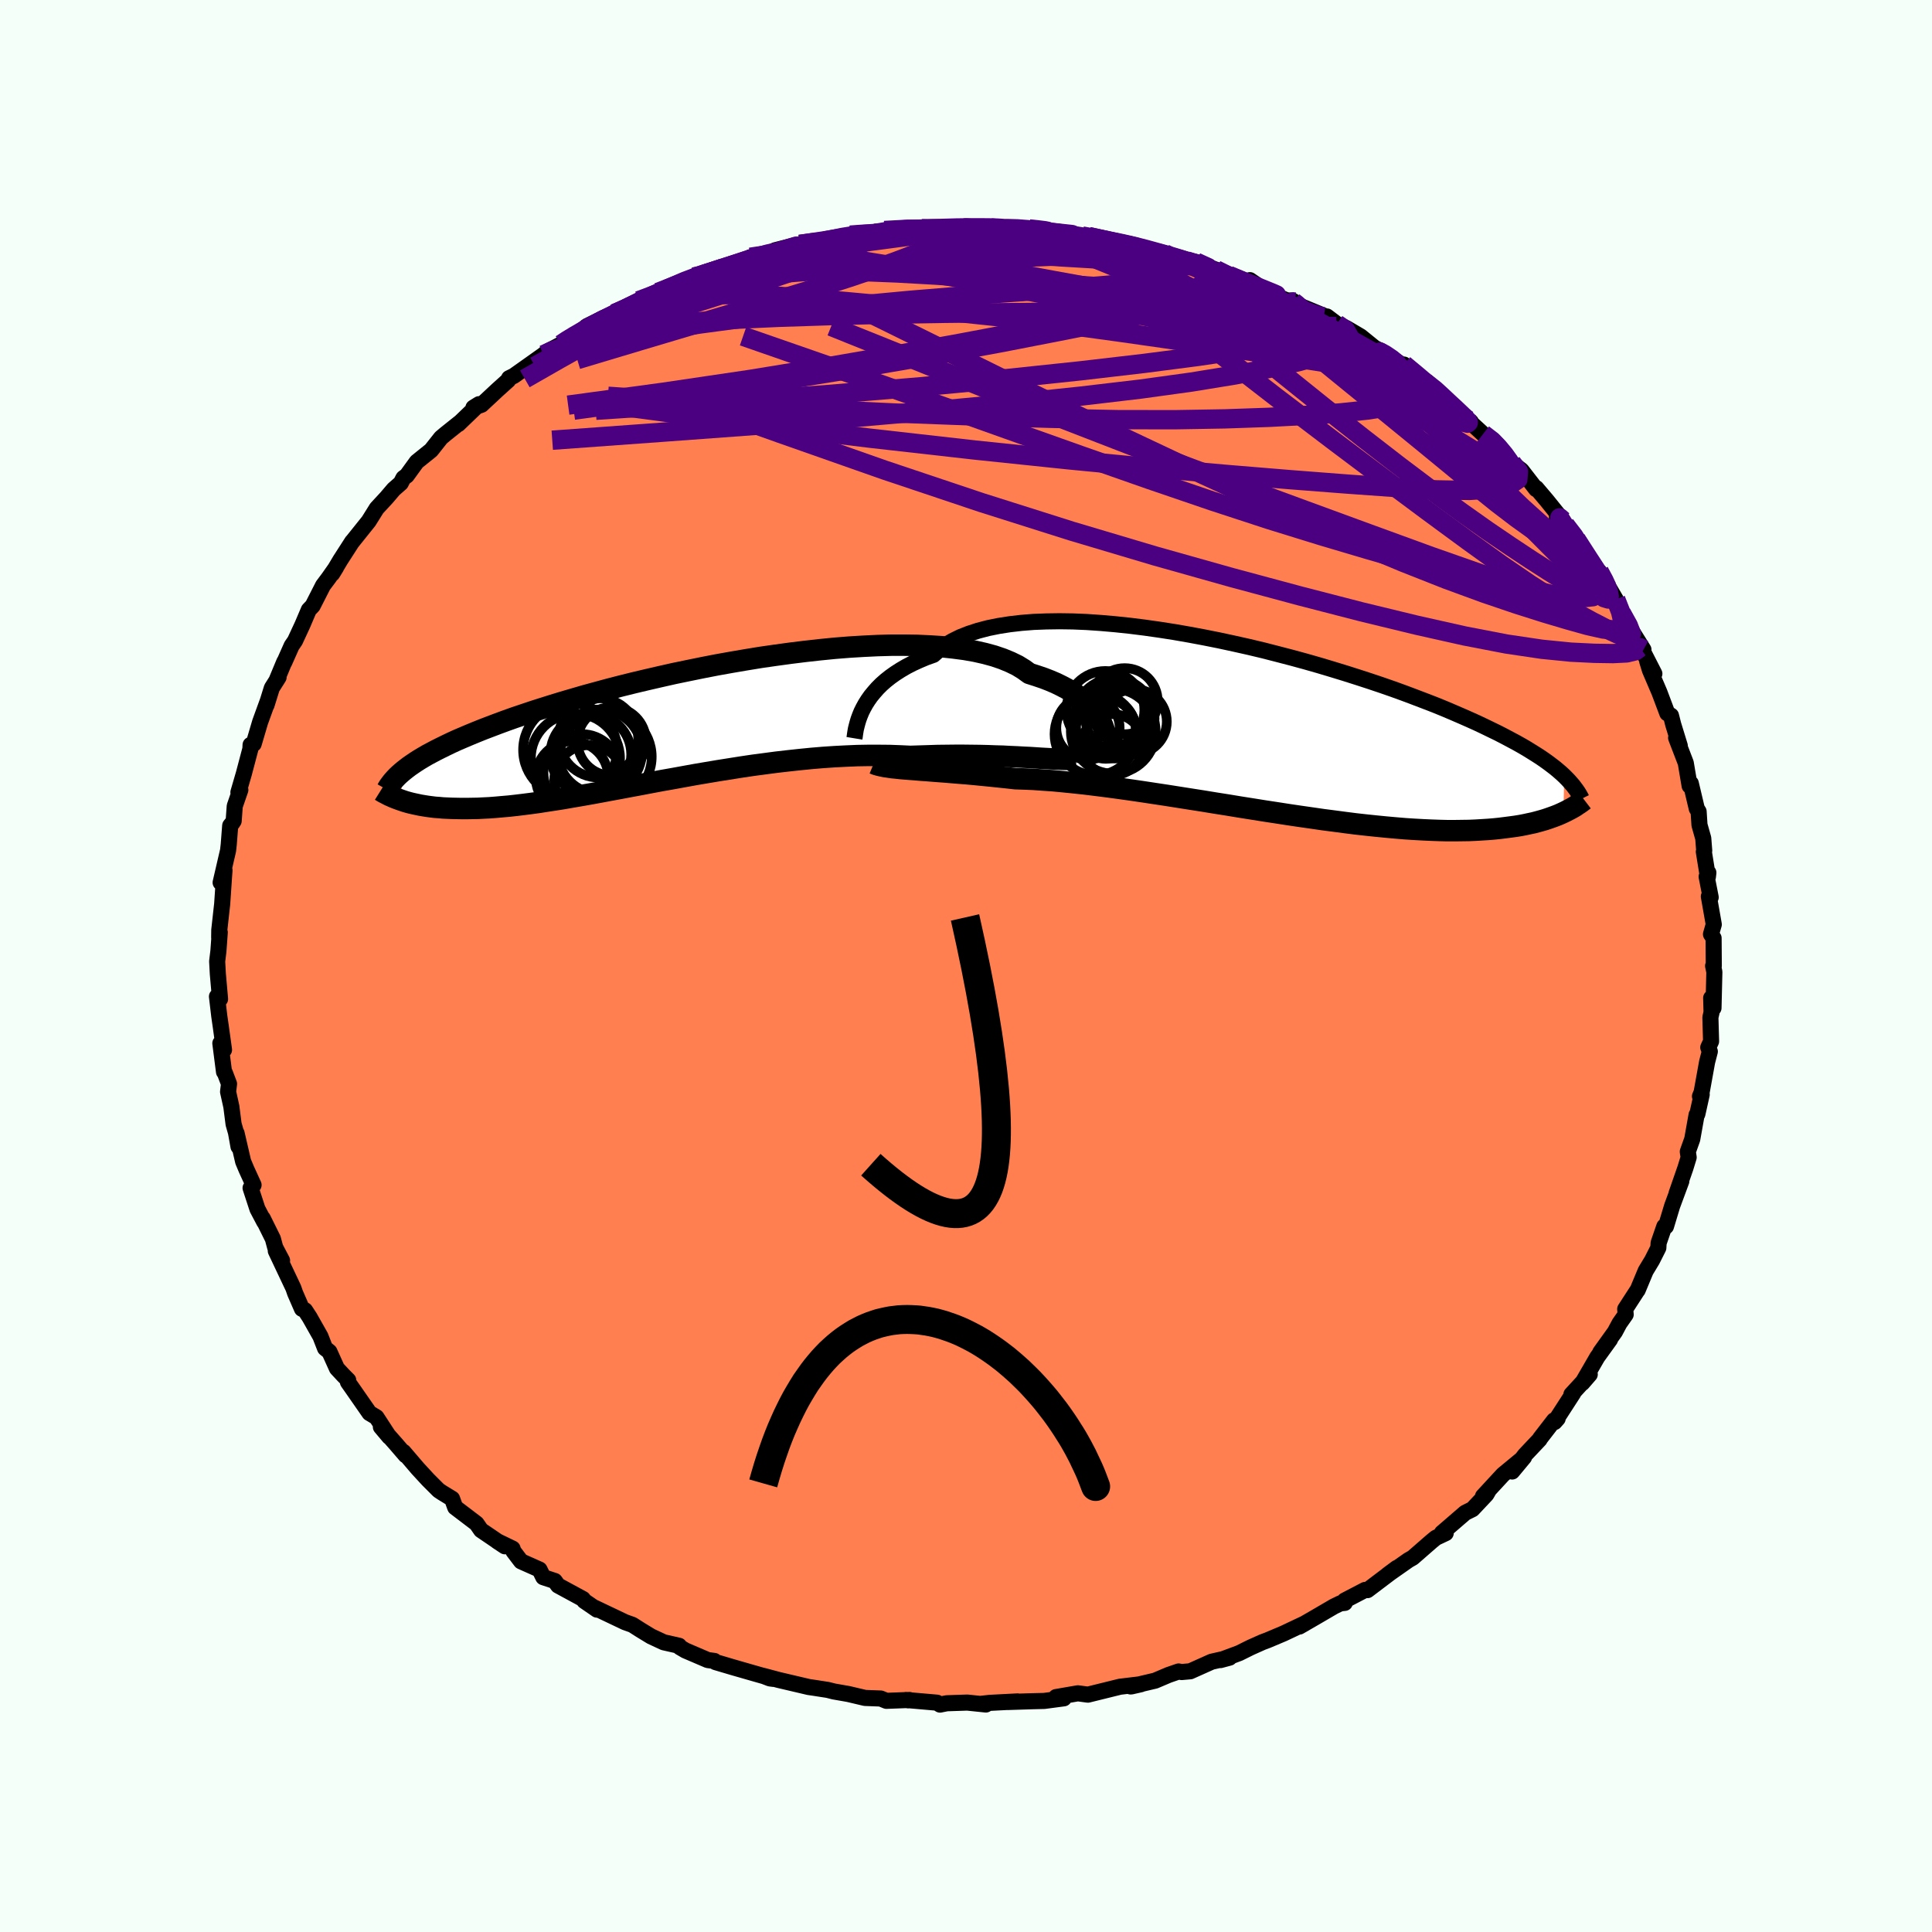 <svg xmlns="http://www.w3.org/2000/svg" width="500" height="500" viewBox="-100 -100 200 200"><defs><clipPath id="c"><path d="m43.23-.76-.21-.33-.25-.33-.29-.33-.32-.33-.35-.33-.4-.33-.43-.32-.48-.31-.51-.31-.55-.29-.59-.29-.63-.27-.67-.26-.71-.24-.75-.24-.58-.42-.65-.4-.74-.36-.8-.33-.88-.3-.95-.26-1.02-.23-1.08-.19-1.14-.15-1.2-.13-1.25-.08-1.3-.06-1.34-.02h-1.38l-1.42.04-1.45.07-1.48.09-1.5.12-1.51.15-1.53.17-1.53.19-1.54.21-1.53.22-1.53.25-1.52.26-1.51.27-1.49.29-1.47.3-1.45.3-1.42.32-1.39.32-1.35.32-1.33.33-1.28.33-1.25.34-1.21.33-1.17.34-1.13.33-1.08.33-1.05.33-1 .32-.95.32-.92.31-.87.31-.84.31-.79.3-.76.29-.72.29-.68.28-.66.28-.63.27-.59.27-.56.27-.53.26-.5.25-.47.25-.45.24-.41.24-.4.24-.36.23-.34.23-.32.22-.29.22-.28.22-.38 3.04.26.09.27.09.28.08.3.08.31.07.33.07.33.07.36.06.37.06.38.05.4.05.42.03.43.04.46.02.47.02.49.01.5.01h.53l.55-.01.58-.01.59-.03.62-.03.65-.05.67-.06.7-.06.72-.08.75-.09.78-.1.81-.11.83-.13.86-.13.89-.14.91-.16.94-.16.97-.17.98-.18 1.02-.19 1.03-.19 1.06-.2 1.08-.2 1.1-.21 1.12-.21 1.14-.2L.35 5.4l1.16-.21 1.18-.2 1.19-.2 1.2-.19 1.2-.19 1.21-.18 1.21-.16 1.21-.16 1.22-.14 1.2-.13 1.21-.12 1.19-.1 1.19-.08 1.17-.06 1.16-.05 1.15-.02h1.12l1.11.01 1.08.04 1.06.05.95-.03.95-.03.92-.03.92-.01.89-.01h.88l.85.01.84.01.81.02.8.03.76.02.74.04.72.03.69.04.66.03"/></clipPath><clipPath id="b"><path d="m-41.8-2.29.22-.4.26-.41.29-.41.33-.4.36-.41.4-.4.44-.39.48-.38.52-.37.56-.36.6-.35.64-.33.68-.31.71-.3.76-.27.58-.52.66-.48.74-.44.81-.4.89-.35.95-.31 1.03-.27 1.09-.22 1.15-.18 1.21-.14 1.26-.1 1.31-.05 1.36-.02 1.4.02 1.43.06 1.46.1 1.49.13 1.52.16 1.52.19 1.55.22 1.54.24 1.55.27 1.55.29 1.55.31 1.53.33 1.52.34 1.51.36 1.48.38 1.46.38 1.43.39 1.4.4 1.37.41 1.34.41 1.29.41 1.26.41 1.22.41 1.18.41 1.13.41 1.09.41 1.05.4 1.01.39.96.39.92.39.88.38.84.37.8.36.76.36.72.35.7.34.66.34.62.33.6.32.57.32.53.31.5.31.48.3.45.29.42.29.39.28.37.28.35.27.32.27.3.26.28.26-.07 3.79-.28.13-.3.13-.31.12-.33.12-.34.12-.36.12-.38.11-.4.11-.42.11-.43.09-.46.1-.47.09-.5.08-.52.07-.54.07-.56.07-.58.06-.61.05-.64.04-.66.04-.69.03-.72.01-.75.01h-.78l-.81-.02-.84-.03-.87-.04-.91-.05-.93-.06-.96-.08-1-.09-1.02-.1-1.05-.11-1.08-.12-1.1-.14-1.13-.15-1.16-.15-1.17-.17-1.19-.17-1.22-.18-1.22-.19-1.25-.19-1.25-.2-1.27-.2-1.27-.21-1.27-.2-1.28-.21-1.28-.2-1.27-.2-1.27-.2-1.26-.19-1.25-.19-1.23-.18-1.22-.17-1.19-.16-1.18-.15-1.15-.14-1.12-.12-1.09-.11-1.06-.1-1.03-.07-.99-.07-.95-.04-.92-.03-.89-.1-.87-.09-.86-.09-.82-.08-.81-.08-.78-.07-.76-.06-.73-.06-.71-.06-.68-.05-.65-.05-.62-.05-.6-.04-.57-.05-.54-.04"/></clipPath><filter id="a"><feTurbulence baseFrequency=".05" numOctaves="3" result="noise" type="noise"/><feDisplacementMap in="SourceGraphic" in2="noise" scale="2"/></filter></defs><rect width="100%" height="100%" x="-100" y="-100" fill="#F5FFFA"/><path fill="coral" stroke="#000" stroke-linejoin="round" stroke-width="1.667" d="m77.34-.01.13.63-.09 3.73-.24-1.04.04 1.48-.12.53.07 2.48-.29.63.16.42-.28 1.08-.57 3.15-.17.41.18-.19-.45 2.03-.08.08-.45 2.52-.46 1.29.09.59-.34 1.11-.91 2.62.49-1.27-.95 2.57-.64 2.12h-.17l-.59 1.71-.03.51-.64 1.27-.67 1.11-.83 1.99-.06.07-1.23 1.9.05.56-.64.91-.47.88-1.52 2.12 1.01-1.33-1.32 1.83-1.55 2.68.77-.89-1.9 2.07.2-.14-1.94 3 .32-.36-.37.18-1.46 1.89-.04.09-1.51 1.6-1.33 1.72 1.23-1.48-2.18 1.8-2.07 2.24.63-.68-.28.49-1.44 1.53-.75.37-2.41 2.08.39.03-1.02.48-.44.36-1.95 1.7-.44.25-2.14 1.5.93-.69-3.04 2.3-.25-.02-2.11 1.1.01.24-.46.05-.66.32-1.97 1.15-1.61.93.58-.33-2.22 1.05-1.66.7-.51.19-1.23.55-1.19.59-1.93.72.93-.25-1.85.42-2.21.99-.9.08-.31-.06-1.04.36-1.39.59-2.55.6h.07l1.01-.23-2.17.26-3.32.82-1.04-.14-2.26.39.81.13-2.03.27-1.24.03-2.52.08 1-.06-2.89.15-.91.1.52.07-1.93-.2-2.12.07-.7.14-.31-.2-3.22-.28.23.04.14-.04-2.39.09-.59-.24-1.62-.06-1.74-.41-1.49-.26-.63-.16-1.42-.22-.55-.08-3.11-.73-1.61-.43.7.27.38.05-2.62-.75-1.6-.46-1.79-.53-.12-.12-.68-.09-2.31-.99-.58-.34-.08-.15-1.59-.36-1.31-.61-1.1-.67-.83-.53-.76-.27-3.13-1.49.22.19-1.31-.9-.14-.2-2.58-1.4-.34-.47-1.19-.39-.39-.79-1.91-.85-.79-1.04-.09-.28-1.6-.77.8.53-2.46-1.67-.47-.68-2.21-1.68-.32-.89-1.03-.63-.36-.24-1.09-1.09-1.07-1.16-1.48-1.73.22.35-.99-1.15-1.57-1.78.86 1.02-1.32-2.03-.72-.43-1.78-2.56-.45-.64.03-.2-.49-.49-.68-.73-.78-1.73-.45-.36-.48-1.23-1.12-1.98-.47-.72-.32-.15-.71-1.63-.18-.52-1.82-3.85.65 1-.71-1.35-.24-.9-1.05-2.12.16.38-.71-1.35-.71-2.17.31-.31-.74-1.62-.34-.81-.68-2.93.2 1.39-.26-1.46-.25-.88-.23-1.8-.34-1.54.1-.82-.43-1.13-.09-.11-.38-2.96.38.68-.33-2.38-.16-1.11-.24-2.03.32.26-.23-2.61-.07-1.29.13-1.07.14-1.93-.06.54.01-.78.3-2.7.19-2.82.05-.67-.4 1.27.77-3.32.07-.62.15-1.95.22-.27.14-.22.11-1.53.58-1.68-.2.25.56-1.92.68-2.57.02-.42.32-.1.67-2.27.81-2.23-.15.48.55-1.77.7-1.11-.23.37.82-1.97v.05l.76-1.71.35-.51.77-1.66.66-1.55.4-.42 1.07-2.1.57-.76.78-1.11-.4.65.84-1.41 1.23-1.91-.02.04 1.73-2.16.83-1.33 1-1.08.76-.89.73-.64.27-.52.35-.26 1.03-1.42 1.49-1.2 1.02-1.29.45-.38 1.49-1.19-.14.15 2.14-2.06-.58.36.84-.3 1.65-1.54 1.11-1 .09-.21.49-.24 3.09-2.19.32-.29 1.47-.78.68-.44.67-.57-.16.45 1.48-1.32 1.85-.91 1.03-.4 1.37-.56 1.09-.53.03-.24 1.99-.86.94-.34 2.86-1.24-.1-.02.73-.07 1.86-.75 1.12-.35.62-.08 1.35-.54.2-.25 2.73-.47-.18-.25 2.04-.52.53-.09 1.2-.21 1.98-.18-.62.04 2.65-.61.94-.02 1.67-.32.01.16.93-.3 3.83-.31-.52.28.98-.16.9.01 3.11-.19.1-.06 1.55.12 1.82.11.87.03 1.22-.13.66.11.74.06 2.34.23.2.01 2.12.35.54.11.67.06 2.26.57 1.94.18.65.16 1.48.65 1.52.19.09.24 1.24.19.97.34.98.12 2.07.8.49.16-.61-.04 3.3 1.21.32-.26 1.82 1.24 1.88.81.95.22-.27-.16-.56-.01 4.12 1.7.03-.04 1.03.78 1 .43 1.46.86 2.44 1.98-1.25-.92.93.44 2.69 1.79-.32-.38 1.94 1.62.28.23L49-59.37l-.01.22 1.17.94.52.72 1.59 1.17.02.11 1.24 1.14L54.98-54l-.39-.41 1.91 2.33 1 .76 1.52 1.96.02-.11 1.07 1.26 1.69 2.1-.62-.73v.49l.85.69 1.45 1.76-.32-.28 1.8 2.91.58.42 1.02 1.88-.73-1.43 1.43 2.45.59 1.42.74 1.32 1.54 2.46-.6-.93.71 1.43 1.02 1.99-.74-1.29.28.92.98 2.29.82 2.18.38.24.23.91.68 2.21-.38-.82 1 2.6.4 2.37.12-.26.62 2.62.19.3.09 1.39.39 1.38.1 1.28-.04.11.42 2.6.05-.43-.18.41.42 2.14-.19-.09.51 2.9-.29 1.01.27.4.02 2.88h-.07l.13.63" filter="url(#a)"/><path fill="#fff" d="m-41.8-2.29.22-.4.26-.41.29-.41.33-.4.36-.41.4-.4.44-.39.48-.38.52-.37.56-.36.6-.35.64-.33.68-.31.71-.3.76-.27.58-.52.66-.48.74-.44.81-.4.89-.35.95-.31 1.03-.27 1.09-.22 1.15-.18 1.21-.14 1.26-.1 1.31-.05 1.36-.02 1.4.02 1.43.06 1.46.1 1.49.13 1.52.16 1.52.19 1.55.22 1.54.24 1.55.27 1.55.29 1.55.31 1.53.33 1.52.34 1.51.36 1.48.38 1.46.38 1.43.39 1.4.4 1.37.41 1.34.41 1.29.41 1.26.41 1.22.41 1.18.41 1.13.41 1.09.41 1.05.4 1.01.39.96.39.92.39.88.38.84.37.8.36.76.36.72.35.7.34.66.34.62.33.6.32.57.32.53.31.5.31.48.3.45.29.42.29.39.28.37.28.35.27.32.27.3.26.28.26-.07 3.79-.28.13-.3.13-.31.12-.33.12-.34.12-.36.12-.38.11-.4.11-.42.11-.43.09-.46.1-.47.09-.5.08-.52.07-.54.07-.56.07-.58.06-.61.05-.64.04-.66.04-.69.03-.72.01-.75.01h-.78l-.81-.02-.84-.03-.87-.04-.91-.05-.93-.06-.96-.08-1-.09-1.02-.1-1.05-.11-1.08-.12-1.1-.14-1.13-.15-1.16-.15-1.17-.17-1.19-.17-1.22-.18-1.22-.19-1.25-.19-1.25-.2-1.27-.2-1.27-.21-1.27-.2-1.28-.21-1.28-.2-1.27-.2-1.27-.2-1.26-.19-1.25-.19-1.23-.18-1.22-.17-1.19-.16-1.18-.15-1.15-.14-1.12-.12-1.09-.11-1.06-.1-1.03-.07-.99-.07-.95-.04-.92-.03-.89-.1-.87-.09-.86-.09-.82-.08-.81-.08-.78-.07-.76-.06-.73-.06-.71-.06-.68-.05-.65-.05-.62-.05-.6-.04-.57-.05-.54-.04" filter="url(#a)" transform="translate(31.18 -24.43)"/><path fill="#fff" d="m43.23-.76-.21-.33-.25-.33-.29-.33-.32-.33-.35-.33-.4-.33-.43-.32-.48-.31-.51-.31-.55-.29-.59-.29-.63-.27-.67-.26-.71-.24-.75-.24-.58-.42-.65-.4-.74-.36-.8-.33-.88-.3-.95-.26-1.02-.23-1.08-.19-1.14-.15-1.2-.13-1.25-.08-1.3-.06-1.34-.02h-1.38l-1.42.04-1.45.07-1.48.09-1.5.12-1.51.15-1.53.17-1.53.19-1.54.21-1.53.22-1.53.25-1.52.26-1.51.27-1.49.29-1.47.3-1.45.3-1.42.32-1.39.32-1.35.32-1.33.33-1.28.33-1.25.34-1.21.33-1.17.34-1.13.33-1.08.33-1.05.33-1 .32-.95.32-.92.31-.87.31-.84.31-.79.3-.76.29-.72.29-.68.28-.66.28-.63.27-.59.27-.56.27-.53.26-.5.25-.47.25-.45.24-.41.24-.4.24-.36.23-.34.23-.32.22-.29.22-.28.22-.38 3.04.26.09.27.09.28.08.3.08.31.07.33.07.33.07.36.06.37.06.38.05.4.05.42.03.43.04.46.02.47.02.49.01.5.01h.53l.55-.01.58-.01.59-.03.62-.03.65-.05.67-.06.7-.06.72-.08.75-.09.78-.1.81-.11.83-.13.86-.13.89-.14.91-.16.94-.16.97-.17.98-.18 1.02-.19 1.03-.19 1.06-.2 1.08-.2 1.1-.21 1.12-.21 1.14-.2L.35 5.4l1.16-.21 1.18-.2 1.19-.2 1.2-.19 1.2-.19 1.21-.18 1.21-.16 1.21-.16 1.22-.14 1.2-.13 1.21-.12 1.19-.1 1.19-.08 1.17-.06 1.16-.05 1.15-.02h1.12l1.11.01 1.08.04 1.06.05.95-.03.95-.03.92-.03.92-.01.89-.01h.88l.85.01.84.01.81.02.8.03.76.02.74.04.72.03.69.04.66.03" filter="url(#a)" transform="translate(-29.53 -25.01)"/><g fill="none" stroke="#000" transform="translate(31.18 -24.43)"><path stroke-linejoin="round" stroke-width="1.667" d="m-42.73.86.03-.18.03-.23.04-.26.05-.29.08-.32.09-.34.11-.36.14-.38.16-.39.2-.4.22-.4.26-.41.29-.41.33-.4.36-.41.4-.4.44-.39.48-.38.52-.37.56-.36.6-.35.64-.33.68-.31.71-.3.76-.27.58-.52.66-.48.74-.44.81-.4.89-.35.95-.31 1.03-.27 1.09-.22 1.15-.18 1.21-.14 1.26-.1 1.31-.05 1.36-.02 1.4.02 1.43.06 1.46.1 1.49.13 1.52.16 1.52.19 1.55.22 1.54.24 1.55.27 1.55.29 1.55.31 1.53.33 1.52.34 1.51.36 1.48.38 1.46.38 1.43.39 1.4.4 1.37.41 1.34.41 1.29.41 1.26.41 1.22.41 1.18.41 1.13.41 1.09.41 1.05.4 1.01.39.96.39.92.39.88.38.84.37.8.36.76.36.72.35.7.34.66.34.62.33.6.32.57.32.53.31.5.31.48.3.45.29.42.29.39.28.37.28.35.27.32.27.3.26.28.26.25.25.24.25.22.25.21.24.18.24.17.23.16.23.14.23.13.23.11.22" filter="url(#a)"/><path stroke-linejoin="round" stroke-width="2.222" d="m-40.73 3.47.24.1.28.08.3.07.34.07.36.05.39.06.42.04.45.05.48.04.51.04.54.04.57.05.6.04.62.05.65.05.68.05.71.06.73.06.76.06.78.07.81.08.82.08.86.09.87.09.89.1.92.03.95.04.99.07 1.03.07 1.06.1 1.09.11 1.12.12 1.15.14 1.18.15 1.19.16 1.22.17 1.23.18 1.25.19 1.26.19 1.27.2 1.27.2 1.28.2 1.28.21 1.27.2 1.27.21 1.27.2 1.25.2 1.25.19 1.22.19 1.22.18 1.19.17 1.17.17 1.16.15 1.13.15 1.1.14 1.08.12 1.05.11 1.02.1 1 .09.96.08.93.06.91.05.87.04.84.03.81.02h.78l.75-.01.72-.01.69-.03.66-.04.64-.04.61-.05.58-.06.56-.07.54-.07.52-.07.5-.08.47-.09.46-.1.43-.09.42-.11.4-.11.38-.11.36-.12.34-.12.33-.12.31-.12.3-.13.28-.13.27-.13.25-.13.25-.13.23-.13.22-.13.2-.14.2-.13.19-.13.17-.13.17-.13" filter="url(#a)"/><circle cx="-15.998" cy="1.52" r="3.164" clip-path="url(#b)" filter="url(#a)"/><circle cx="-16.748" cy="-2.08" r="4.032" clip-path="url(#b)" filter="url(#a)"/><circle cx="-16.708" cy="-.11" r="3.092" clip-path="url(#b)" filter="url(#a)"/><circle cx="-17.758" cy=".425" r="4.256" clip-path="url(#b)" filter="url(#a)"/><circle cx="-15.473" cy="-1.205" r="3.338" clip-path="url(#b)" filter="url(#a)"/><circle cx="-13.753" cy="-.865" r="3.36" clip-path="url(#b)" filter="url(#a)"/><circle cx="-14.753" cy="-2.985" r="3.42" clip-path="url(#b)" filter="url(#a)"/><circle cx="-15.803" cy="-1.19" r="4.142" clip-path="url(#b)" filter="url(#a)"/><circle cx="-15.938" cy=".13" r="4.39" clip-path="url(#b)" filter="url(#a)"/><circle cx="-18.553" cy="-.215" r="3.278" clip-path="url(#b)" filter="url(#a)"/></g><g fill="none" stroke="#000" transform="translate(-29.53 -25.01)"><path stroke-linejoin="round" stroke-width="2.222" d="m44.03 1.73-.01-.14-.01-.17-.03-.21-.04-.23-.06-.25-.08-.27-.1-.29-.13-.3-.15-.31-.19-.32-.21-.33-.25-.33-.29-.33-.32-.33-.35-.33-.4-.33-.43-.32-.48-.31-.51-.31-.55-.29-.59-.29-.63-.27-.67-.26-.71-.24-.75-.24-.58-.42-.65-.4-.74-.36-.8-.33-.88-.3-.95-.26-1.02-.23-1.08-.19-1.14-.15-1.2-.13-1.25-.08-1.3-.06-1.34-.02h-1.38l-1.42.04-1.45.07-1.48.09-1.5.12-1.51.15-1.53.17-1.53.19-1.54.21-1.53.22-1.53.25-1.52.26-1.51.27-1.49.29-1.47.3-1.45.3-1.42.32-1.39.32-1.35.32-1.33.33-1.28.33-1.25.34-1.21.33-1.17.34-1.13.33-1.08.33-1.05.33-1 .32-.95.32-.92.31-.87.31-.84.31-.79.3-.76.29-.72.29-.68.28-.66.28-.63.27-.59.27-.56.27-.53.26-.5.25-.47.25-.45.24-.41.24-.4.24-.36.23-.34.23-.32.22-.29.22-.28.22-.25.21-.24.21-.21.2-.2.21-.18.2-.16.19-.15.2-.14.19-.12.19-.1.18" filter="url(#a)"/><path stroke-linejoin="round" stroke-width="2.222" d="m40.89 3.57-.31.03-.34.01-.39.01-.42-.01-.46-.02-.5-.02-.53-.03-.57-.03-.6-.04-.62-.04-.66-.03-.69-.04-.72-.03-.74-.04-.76-.02-.8-.03-.81-.02-.84-.01-.85-.01h-.88l-.89.01-.92.01-.92.03-.95.03-.95.03-1.06-.05-1.08-.04-1.11-.01H19.4l-1.15.02-1.16.05-1.17.06-1.19.08-1.19.1-1.21.12-1.2.13-1.22.14-1.21.16-1.21.16-1.21.18-1.2.19-1.2.19-1.19.2-1.18.2-1.16.21-1.15.21-1.14.2-1.12.21-1.1.21-1.08.2-1.06.2-1.03.19-1.02.19-.98.18-.97.17-.94.16-.91.16-.89.14-.86.13-.83.13-.81.11-.78.1-.75.09-.72.08-.7.06-.67.06-.65.05-.62.03-.59.03-.58.01-.55.01h-.53l-.5-.01-.49-.01-.47-.02-.46-.02-.43-.04-.42-.03-.4-.05-.38-.05-.37-.06-.36-.06-.33-.07-.33-.07-.31-.07-.3-.08-.28-.08-.27-.09-.26-.09-.25-.09-.24-.09-.22-.09-.22-.1-.21-.09-.19-.1-.19-.1-.18-.09-.17-.1-.16-.1" filter="url(#a)"/><circle cx="-10.252" cy="4.967" r="3.962" clip-path="url(#c)" filter="url(#a)"/><circle cx="-11.457" cy="2.642" r="4.86" clip-path="url(#c)" filter="url(#a)"/><circle cx="-9.487" cy="5.747" r="3.604" clip-path="url(#c)" filter="url(#a)"/><circle cx="-7.142" cy="1.757" r="3.546" clip-path="url(#c)" filter="url(#a)"/><circle cx="-7.762" cy="3.347" r="4.758" clip-path="url(#c)" filter="url(#a)"/><circle cx="-8.377" cy="2.827" r="4.372" clip-path="url(#c)" filter="url(#a)"/><circle cx="-8.512" cy="1.392" r="4.108" clip-path="url(#c)" filter="url(#a)"/><circle cx="-9.312" cy="3.107" r="4.184" clip-path="url(#c)" filter="url(#a)"/><circle cx="-11.252" cy="5.497" r="3.752" clip-path="url(#c)" filter="url(#a)"/><circle cx="-10.902" cy="3.507" r="4.614" clip-path="url(#c)" filter="url(#a)"/></g><g fill="none" stroke="indigo" stroke-linejoin="round" stroke-width="2"><path d="m70.13-32.75-.38-.21-.44.33-.91.22-1.42.07-1.93-.03-2.44-.12-3.01-.3-3.64-.54-4.31-.83-5-1.12-5.69-1.38-6.39-1.65-7.13-1.92-7.88-2.22-8.63-2.57-9.35-2.96-10.02-3.36-10.72-3.77-11.55-4.11m53.55-13.77 1.26.37 1.43.63 1.48.77 1.66.91 1.91 1.05 2.09 1.18 2.16 1.26 2.15 1.29 2.07 1.29 2 1.26 1.94 1.22 1.88 1.17 1.77 1.09 1.6.96 1.39.82 1.16.68.93.55.54.35M-31.9-69.73l1.36-.53 1.5-.59 1.39-.49 1.36-.44 1.37-.42 1.35-.42 1.28-.4 1.2-.37 1.08-.34.93-.3.75-.24.52-.17.24-.08-.06.02-.42.13-.81.25-1.23.36-1.63.49m-19.53 8.48.85-.31 1.7-.31 2.65-.43 3.41-.43 3.98-.37 4.44-.29 4.83-.22 5.24-.17 5.64-.14 5.99-.1 6.26-.07 6.39-.06 6.45-.04h6.58l6.85.12" filter="url(#a)"/><path d="m26.38-71.91.2.29.45.55-.05.65-.77.7-1.63.71-2.53.73-3.41.77-4.24.87-5.03 1L3.5-64.5l-6.79 1.25-7.77 1.34-8.77 1.41-9.81 1.46-10.97 1.5" filter="url(#a)"/><path d="m47.28-60.64.35.4.1.5-.32.5-.75.49-1.2.45-1.69.41-2.22.34-2.78.29-3.38.25-3.97.21-4.58.16-5.23.09-5.93-.01-6.7-.13-7.55-.22-8.45-.32-9.31-.43-10.07-.58-10.66-.74" filter="url(#a)"/><path d="m38.39-66.46.87.6.45.78-.29.69-1.01.6-1.66.59-2.28.63-2.96.68-3.69.71-4.48.73-5.29.73-6.11.72-6.93.73-7.76.73-8.62.75-9.53.76-10.48.77-11.45.83m6.45-13.11 1.21-.53 1.13-.53 1.25-.57 1.42-.61 1.49-.62 1.46-.58 1.34-.52 1.21-.44 1.04-.38.87-.3.68-.23.47-.16.24-.08-.01.01-.31.11-.65.22-1.02.35-1.38.47-1.87.67m13.17-3.79 1.94-.39 1.26-.2.85-.09.59-.03.38.05.08.13-.31.22-.79.33-1.29.43-1.83.56-2.5.72-3.29.92-4.16 1.13-4.93 1.3m94.18 29.12.5.93.23.5.21.59.11.55-.1.29-.42-.13-.79-.61-1.2-1.1-1.62-1.58-2.03-2.02-2.41-2.43-2.8-2.84-3.23-3.35-3.84-4.08-4.6-4.89" filter="url(#a)"/><path d="m-9.37-75.84 1.49-.25 1.53-.13 1.15-.05.91-.03.78-.02.62.01.36.05v.09l-.44.14-.92.18-1.44.22-2 .27-2.57.34-3.17.44-3.93.54" filter="url(#a)"/><path d="m-4.61-76.45-.03.14.59.03.84.02.82.05.61.12.32.2-.01.27-.37.35-.73.42-1.12.51-1.5.61-1.91.73-2.31.83-2.73.92-3.18 1.02-3.64 1.11-4.19 1.25-4.85 1.44-5.67 1.69-6.57 1.97M56.5-52.08l.69.89-.06.81-.85.6-1.66.39-2.52.16-3.39-.06-4.24-.24-5.02-.36-5.83-.45-6.66-.55-7.61-.67-8.64-.83-9.77-1.02-10.89-1.23-11.88-1.45-12.77-1.7" filter="url(#a)"/><path d="m-33.89-68.87 1.85-.69 2.04-.59 2.19-.49 2.32-.38 2.51-.31 2.72-.27 2.91-.24 3.06-.23 3.16-.24 3.23-.23 3.29-.23 3.33-.22 3.34-.19 3.29-.15 3.19-.13 3.06-.11 2.93-.08 2.9-.07m49.83 35.77.5 1.27.24 1.04-.19.62-.69.23-1.15-.09-1.6-.36-2.04-.57-2.46-.73-2.9-.92-3.36-1.14-3.87-1.42-4.41-1.74-4.99-2.08-5.57-2.41-6.15-2.74-6.74-3.1-7.36-3.47-7.99-3.87-8.66-4.28-9.43-4.65m30.58-5.59 1.18.26 1.18.39 1.41.51 1.64.61 1.77.68 1.78.72 1.75.72 1.69.72 1.62.69 1.48.61 1.23.48.84.28.43.08.13-.04" filter="url(#a)"/><path d="m-4.61-76.45.15.16 1.12.08 1.75.09L.48-76l2.2.18 2.23.22 2.18.23 2.08.23 1.96.23 1.84.21 1.72.22 1.57.2 1.35.18 1.05.15.76.11.53.06m.59.02.59.32 1.26.53 1.66.72 1.92.89 2.05 1 2.13 1.09 2.21 1.14 2.29 1.19 2.33 1.21 2.28 1.21 2.12 1.15 1.88 1.01 1.6.86 1.39.71 1.33.66" filter="url(#a)"/><path d="M37.33-67.2v.21l-.29.5-.82.65-1.58.71-2.51.69-3.53.66-4.55.67-5.54.72-6.59.77-7.68.81-8.85.84-10.05.84-11.22.79-12.44.81M-17.2-74.7l1.35-.18 1.49-.15 1.63-.18 1.81-.18 1.88-.18 1.9-.16 1.86-.14 1.81-.11 1.68-.11 1.47-.09 1.23-.07.98-.07.69-.04.31-.02-.27-.02" filter="url(#a)"/><path d="m-11.99-75.66 1.11-.08 1.26-.08 1.46-.08 1.66-.06 1.77-.03 1.79-.01 1.79.01 1.77.01 1.7.01 1.59.01 1.41.01H6.5l.91-.01.64-.02.35-.03.04-.05-.29-.06-.65-.08-.96-.1m41.02 15.89.98.77.7.64.68.64.65.6.57.54.45.43.29.32.12.2-.09.08-.34-.09-.64-.29-1.01-.54-1.4-.84-1.84-1.17-2.24-1.49-2.59-1.79-2.91-2.07-3.38-2.38m-79.28 3.57.86-.4 1.52-.47 1.91-.43 2.31-.42 2.77-.44 3.24-.49 3.65-.54 3.95-.53 4.19-.52 4.36-.49 4.53-.47 4.71-.44 4.88-.4 4.96-.37 4.92-.35 4.76-.36 4.53-.41 4.21-.45m30.99 16.19.91.7.65.67.64.77.5.7.24.5-.09.24-.44-.05-.82-.35-1.21-.66-1.61-.97-2.03-1.25-2.45-1.53-2.87-1.81-3.31-2.13-3.77-2.5-4.31-2.96-5.04-3.48m39.33 32.65.71 1.28.32.83-.11.35h-.49l-.82-.29-1.14-.53-1.46-.75-1.77-.96-2.15-1.27-2.55-1.63-3.01-2.06-3.5-2.52-4.04-2.97-4.61-3.43L38-54.41l-5.88-4.47-6.51-5.04-6.96-5.62" filter="url(#a)"/><path d="m-22.52-73.12 1.04-.22 1.82-.12 2.2.02 2.52.18 2.85.31 3.16.43 3.43.52 3.69.6 3.92.67 4.1.74 4.26.81 4.37.86 4.48.9 4.54.94 4.56.97 4.53 1 4.45.97 4.28.85" filter="url(#a)"/><path d="m45.34-62.26 1.36 1.13.85.72.64.57.49.5.38.45.25.37.08.28-.1.16-.31.04-.54-.08-.79-.19-1.05-.33-1.36-.48-1.7-.69-2.08-.93-2.5-1.2-2.94-1.5-3.43-1.82-3.96-2.13-4.53-2.39-5.22-2.66m-55.26 4.9 1.16-.51.99-.49 1.01-.5 1.08-.5 1.07-.47.95-.39.76-.27.53-.16.29-.03.07.08-.17.19-.42.31-.69.45-1.02.61-1.41.82-1.84 1.04-2.28 1.29-2.68 1.5-3.07 1.72-3.62 2.07m57.69-14.79 1.16.21 1.62.33 1.62.35 1.5.37 1.35.36 1.2.33 1.07.3.95.26.84.24.71.2.55.17.35.13.15.08-.07.03-.32-.05-.63-.14-1.04-.27-1.56-.44-2.18-.62-2.89-.79m-24.84-1.62 2.42-.13 1.36.01 1.34.01 1.52.01 1.66.02 1.68.04 1.65.06 1.55.07 1.42.07 1.27.07 1.09.06.92.05.72.04.51.03.28.01h.02l-.26-.03-.57-.06-.92-.1-1.27-.13-1.62-.15" filter="url(#a)"/><path d="m-28.2-71.33 1.23-.21 1.85-.26 2.21-.16 2.52-.07 2.85-.01 3.19.05 3.49.1 3.73.15 3.94.22 4.09.27 4.2.3 4.26.32 4.28.31 4.26.3 4.18.29 3.95.26 3.63.2" filter="url(#a)"/><path d="m-30.96-70.07 1.84-.8 1.08-.41.96-.34.96-.31.88-.29.78-.24.64-.19.49-.12.32-.04.13.05-.12.16-.38.29-.67.42-.97.55-1.26.67-1.57.79-1.91.92-2.34 1.1-2.89 1.34-3.53 1.65-4.21 2m20.41-10.5 2.03-.31 1.84-.11 2.14.09 2.52.27 2.88.41 3.19.52 3.49.61 3.74.68 3.95.75 4.13.82 4.29.89 4.41.97 4.49 1.02 4.54 1.06 4.55 1.08 4.54 1.08 4.56 1.08 4.5 1.1" filter="url(#a)"/><path d="m-28.1-71.31.28-.09.86-.27 1.08-.34 1.09-.36 1.04-.34.95-.31.88-.28.78-.23.64-.18.47-.1.25-.01.02.07-.25.18-.55.29-.88.4-1.23.53-1.6.65-1.96.77-2.36.9-2.84 1.03-3.48 1.23" filter="url(#a)"/><path d="m-41.93-64.35.64-.42.66-.4.87-.51 1.08-.6 1.19-.63 1.19-.61 1.1-.55.99-.48.89-.43.78-.35.63-.27.46-.17.24-.05v.08l-.26.21-.5.34-.75.46-1.02.6-1.35.76-1.74.97-2.21 1.24-2.67 1.48-2.92 1.59" filter="url(#a)"/><path d="m-35.01-68.1 1.03-.41 1.47-.34 2.03-.32 2.46-.22 2.72-.11 2.94.03 3.14.15 3.34.24 3.51.3 3.69.34 3.85.38 3.99.41 4.12.44 4.23.5 4.31.54 4.38.6 4.41.63 4.44.65 4.46.66 4.46.67 4.46.69 4.41.74m-8.8-7.2-.15-.02.33.26.42.37.1.31-.38.23-.9.14-1.47.01-2.08-.14-2.76-.34-3.45-.52-4.17-.68-4.9-.85-5.67-1.03-6.58-1.22-7.71-1.39" filter="url(#a)"/><path d="m-40.74-64.91 1.54-1.11 1.6-.86 1.56-.73 1.48-.67 1.45-.64 1.43-.64 1.42-.62 1.35-.58 1.21-.5 1-.41.75-.29.47-.18.17-.06-.18.06-.54.18-.9.3-1.37.52m47.32-2.81.98.18.57.17.38.16.18.15-.13.13-.55.09-1.04.05h-1.54l-2.08-.07-2.67-.12-3.38-.2-4.15-.32-4.97-.48-5.87-.65m29.07 1.99 1.22.56.29.41-.11.46-.41.56-.81.65-1.37.69-2.05.71-2.79.71-3.54.77-4.26.84-4.95.97-5.67 1.07-6.42 1.17-7.25 1.26-8.09 1.32-8.93 1.32-9.87 1.34" filter="url(#a)"/><path d="m12.69-75.51 2.02.45 1.72.39 1.56.41 1.46.44 1.4.45 1.37.45 1.34.44 1.33.43 1.28.43 1.21.41 1.11.38 1.01.36.9.33.77.29.59.23.35.13.02.01-.36-.16-.76-.31-1.09-.44-1.31-.52-1.38-.58m39.33 32.52-.36-.33-.39.54-.91.53-1.63.17-2.45-.34-3.33-.86-4.23-1.35-5.13-1.8-6.03-2.2-6.93-2.54-7.83-2.88-8.75-3.27-9.73-3.77-10.81-4.32-12.01-4.82" filter="url(#a)"/><path d="m63.16-44.18 1.29 2 .71 1.09.37.7.18.56.07.54-.05.48-.23.33-.46.08-.73-.2-1.02-.49-1.31-.75-1.61-1-1.87-1.2-2.13-1.41-2.4-1.63-2.7-1.91-3.03-2.22-3.37-2.54-3.72-2.88-4.07-3.21-4.44-3.57-4.86-4-5.32-4.47" filter="url(#a)"/><path d="m61.8-46.11-.33-.29.12.27.37.54.43.66.36.65.23.54.05.39-.16.19h-.37l-.6-.18-.82-.37-1.08-.61-1.37-.88-1.67-1.2-1.99-1.52-2.29-1.84-2.61-2.15-2.97-2.44-3.38-2.76-3.85-3.13-4.34-3.54-4.74-3.96m-5.02-4.21 2.38.87 1.83.81 1.75.92 1.7.96 1.63.97 1.63 1.01 1.71 1.09 1.82 1.17 1.87 1.22 1.84 1.22 1.74 1.16 1.57 1.06 1.36.9 1.12.71.89.54.68.41.47.29.23.14m-56.6-19.95.06.13h.85l1.28-.04 1.41-.04 1.35-.02h1.2l.98.01.69.02.36.02.01.02-.36.04-.73.06-1.14.05-1.6.05-2.24.04-3.12.08M-17.2-74.7l1.22-.18 1.1-.16 1.01-.16.96-.16.87-.11.72-.07h.56l.38.06.15.14-.1.21-.4.3-.71.38-1.05.49-1.4.58-1.8.69-2.24.79-2.75.93-3.3 1.06-3.81 1.2-4.22 1.3-4.45 1.29" filter="url(#a)"/><path d="M3.33-76.34h.95l1.06.03 1.15.09 1.26.14 1.32.17 1.34.19 1.32.2 1.28.22 1.22.21 1.14.22 1 .2.81.17.55.13.26.08-.03.03-.31-.03-.59-.08-.86-.13-1.16-.18-1.5-.23-1.85-.29-2.16-.34-2.42-.39m36.18 12.74-.42-.37.5.27.68.46.53.45.25.35-.04.22-.37.08-.7-.07-1.05-.24-1.44-.4-1.85-.6-2.3-.81-2.77-1.02-3.26-1.26-3.77-1.48-4.32-1.73L18-71.32l-5.67-2.32" filter="url(#a)"/><path d="m12.69-75.51 1.98.42 1.59.33 1.34.31 1.15.3 1.02.28.9.25.79.23.69.21.55.18.39.17.21.13.03.12-.18.08-.4.03-.67-.02-.99-.1-1.36-.19-1.72-.28-2.08-.36-2.45-.42-2.86-.5-3.33-.61-3.74-.74m61.41 34.42.45.6.06.52-.25.48-.5.52-.78.49-1.16.32-1.59.07-2.06-.23-2.55-.51-3.03-.75-3.5-.95-3.95-1.1-4.41-1.27-4.89-1.45-5.4-1.67-5.93-1.94-6.5-2.22-7.07-2.48-7.68-2.73-8.32-2.97-9.08-3.21-9.9-3.44m85.11 19.53.89 1.16.54.86.39.73.14.42-.19.05-.52-.3-.84-.6-1.2-.93-1.6-1.34-2.06-1.86-2.56-2.46-3.13-3.11-3.8-3.81-4.57-4.57M25.89-72.07l.49.24 1.06.53 1.57.75 1.83.89 1.86.95 1.79.95 1.67.9 1.58.86 1.53.85 1.49.85 1.43.8 1.31.74 1.13.64.91.52.64.34.27.09-.19-.25" filter="url(#a)"/></g><path fill="none" stroke="#000" stroke-linejoin="round" stroke-width="3" d="M-9.85 20.57Q9.65 38.1-.1-5.026" filter="url(#a)"/><path fill="#D77F8C" stroke="#000" stroke-linejoin="round" stroke-width="3" d="m-20.99 53.56.25-.88.25-.84.26-.82.27-.79.27-.77.28-.74.29-.72.3-.69.3-.67.31-.64.31-.62.32-.6.33-.57.33-.55.33-.53.35-.5.34-.48.35-.46.36-.44.36-.42.36-.39.37-.38.38-.35.37-.33.38-.31.39-.3.39-.27.39-.25.39-.24.4-.21.39-.2.41-.18.4-.16.41-.14.4-.13.41-.1.41-.09.42-.08.41-.05.41-.05.42-.02.42-.01.41.01.42.02.42.03.41.06.42.06.42.08.42.09.41.11.42.12.41.14.41.14.42.16.41.17.4.18.41.2.41.21.4.21.4.23.4.24.39.25.39.26.39.27.39.28.38.29.38.29.37.31.38.32.36.32.37.33.35.34.36.35.35.35.34.36.34.37.33.37.33.38.33.39.31.39.31.4.31.4.3.41.29.41.28.41.28.42.27.43.27.42.26.43.25.44.24.43.23.44.23.44.21.45.21.44.21.45.19.44.18.45.17.45.17.45-.17-.45-.17-.45-.18-.45-.19-.44-.21-.45-.21-.44-.21-.45-.23-.44-.23-.44-.24-.43-.25-.44-.26-.43-.27-.42-.27-.43-.28-.42-.28-.41-.29-.41-.3-.41-.31-.4-.31-.4-.31-.39-.33-.39-.33-.38-.33-.37-.34-.37-.34-.36-.35-.35-.36-.35-.35-.34-.37-.33-.36-.32-.38-.32-.37-.31-.38-.29-.38-.29-.39-.28-.39-.27-.39-.26-.39-.25-.4-.24-.4-.23-.4-.21-.41-.21-.41-.2-.4-.18-.41-.17-.42-.16-.41-.14-.41-.14-.42-.12-.41-.11-.42-.09-.42-.08-.42-.06-.41-.06-.42-.03-.42-.02-.41-.01-.42.01-.42.02-.41.05-.41.05-.42.08-.41.09-.41.1-.4.13-.41.14-.4.16-.41.18-.39.2-.4.21-.39.24-.39.25-.39.27-.39.3-.38.31-.37.33-.38.35-.37.38-.36.39-.36.42-.36.44-.35.46-.34.48-.35.5-.33.53-.33.55-.33.57-.32.6-.31.62-.31.64-.3.67-.3.69-.29.72-.28.74-.27.77-.27.79-.26.82-.25.84" filter="url(#a)"/></svg>